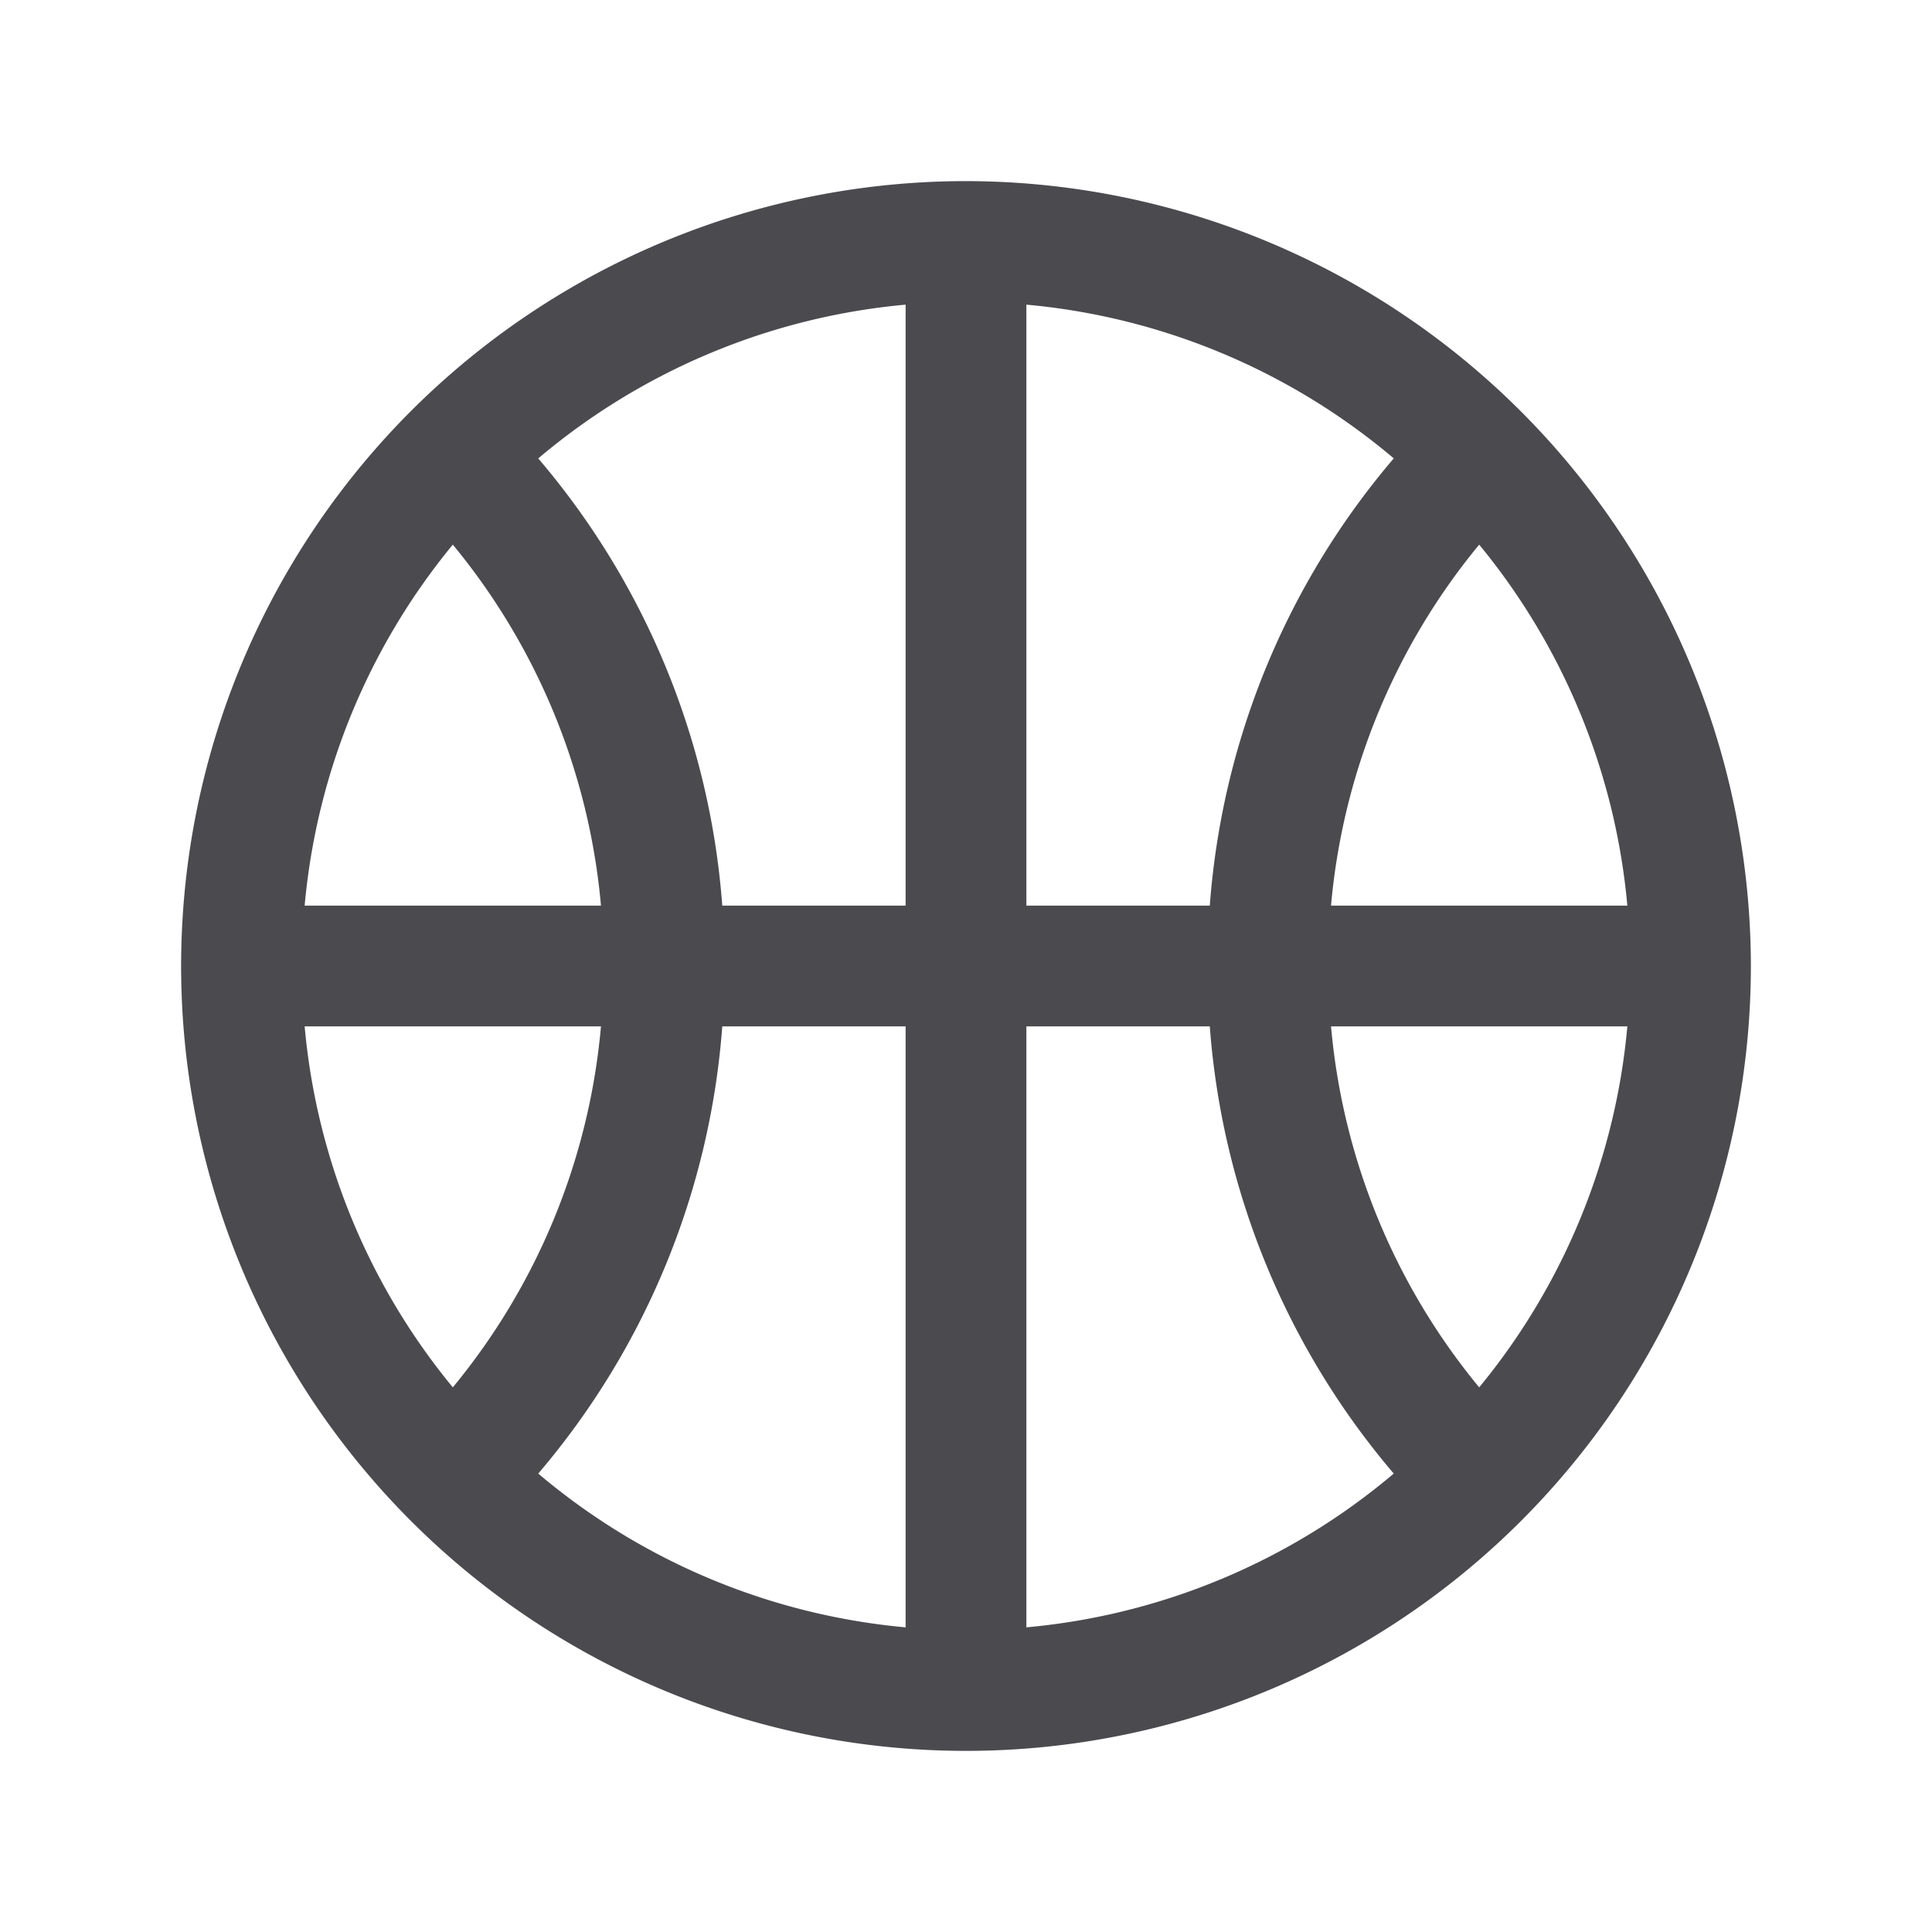 <svg xmlns="http://www.w3.org/2000/svg" width="32" height="32" fill="none" viewBox="0 0 32 32">
  <path fill="#4A4A4F" d="M16 3a13 13 0 1 0 13 13A13.013 13.013 0 0 0 16 3ZM7.5 9.021A10.9 10.9 0 0 1 9.954 15H5.046A10.943 10.943 0 0 1 7.5 9.021ZM17 15V5.046a10.948 10.948 0 0 1 6.085 2.546A12.883 12.883 0 0 0 20.038 15H17Zm-2 0h-3.037a12.882 12.882 0 0 0-3.048-7.407A10.949 10.949 0 0 1 15 5.046V15Zm-5.046 2A10.9 10.9 0 0 1 7.5 22.979 10.943 10.943 0 0 1 5.046 17h4.908Zm2.008 0H15v9.954a10.95 10.95 0 0 1-6.085-2.547A12.887 12.887 0 0 0 11.963 17ZM17 17h3.038a12.887 12.887 0 0 0 3.047 7.407A10.949 10.949 0 0 1 17 26.954V17Zm5.046 0h4.908a10.943 10.943 0 0 1-2.454 5.979A10.9 10.9 0 0 1 22.046 17Zm0-2A10.9 10.9 0 0 1 24.5 9.021 10.943 10.943 0 0 1 26.954 15h-4.908Z"/>
</svg>
